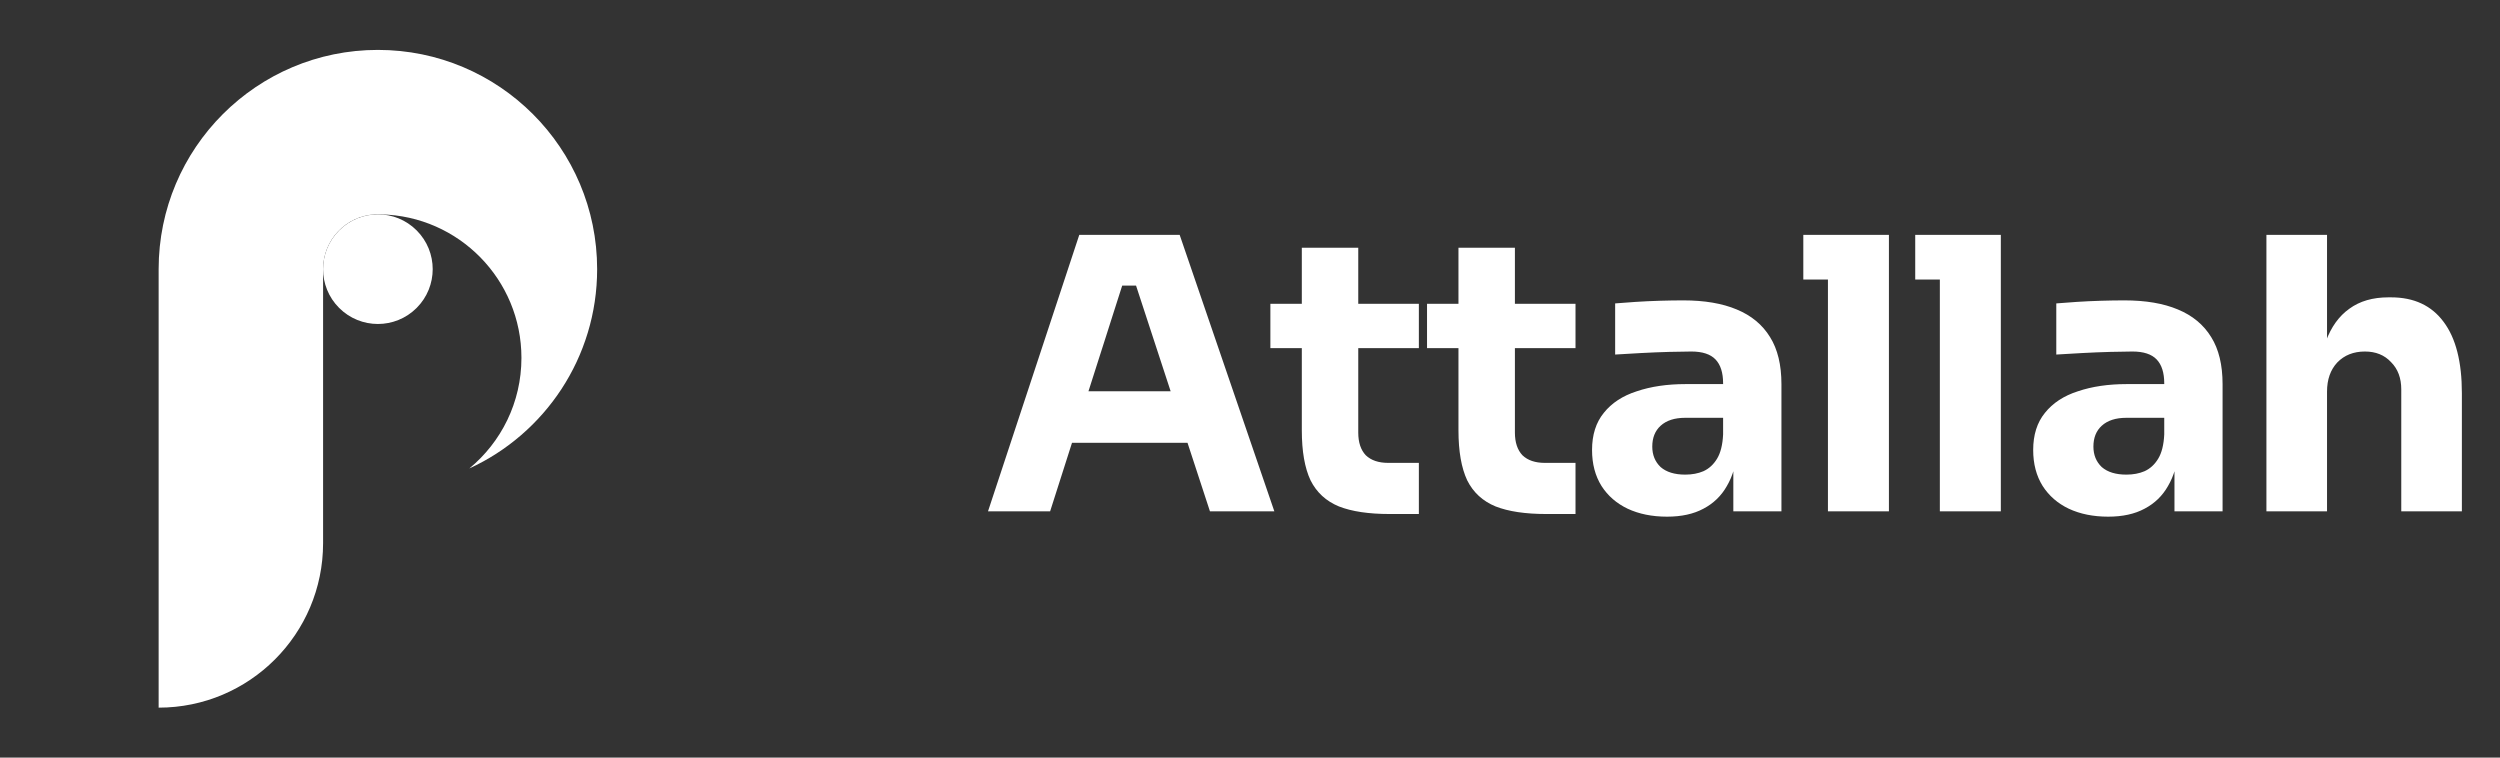 <svg width="132" height="40" viewBox="0 0 132 40" fill="none" xmlns="http://www.w3.org/2000/svg">
<rect x="0" y="0" width="132" height="40" fill="#333333" stroke="none"/>
<path d="M31.529 14.212C31.529 18.882 28.762 22.908 24.779 24.735C26.461 23.35 27.532 21.248 27.532 18.896C27.532 14.764 24.226 11.404 20.112 11.32C20.057 11.317 20.008 11.317 19.953 11.317C19.898 11.317 19.849 11.317 19.794 11.32C18.267 11.403 17.059 12.666 17.059 14.211V28.681C17.059 33.475 13.17 37.364 8.376 37.364V14.212C8.376 7.819 13.56 2.635 19.953 2.635C26.345 2.635 31.529 7.819 31.529 14.212Z" fill="white"/>
<path d="M21.999 16.258C23.129 15.128 23.129 13.296 21.999 12.165C20.869 11.035 19.037 11.035 17.906 12.165C16.776 13.296 16.776 15.128 17.906 16.258C19.037 17.389 20.869 17.389 21.999 16.258Z" fill="white"/>
<path d="M52.166 27L56.986 12.4H62.286L67.286 27H63.886L59.846 14.66L60.886 15.08H58.306L59.386 14.66L55.446 27H52.166ZM55.826 23.38L56.826 20.66H62.546L63.566 23.38H55.826ZM73.376 27.14C72.269 27.14 71.376 27.007 70.696 26.74C70.016 26.46 69.516 26 69.196 25.36C68.889 24.707 68.736 23.827 68.736 22.72V13.08H71.716V22.84C71.716 23.36 71.849 23.76 72.116 24.04C72.396 24.307 72.789 24.44 73.296 24.44H74.916V27.14H73.376ZM67.076 18.38V16.04H74.916V18.38H67.076ZM81.647 27.14C80.541 27.14 79.647 27.007 78.967 26.74C78.287 26.46 77.787 26 77.467 25.36C77.161 24.707 77.007 23.827 77.007 22.72V13.08H79.987V22.84C79.987 23.36 80.121 23.76 80.387 24.04C80.667 24.307 81.061 24.44 81.567 24.44H83.187V27.14H81.647ZM75.347 18.38V16.04H83.187V18.38H75.347ZM91.52 27V23.76H90.98V20.24C90.98 19.68 90.847 19.26 90.58 18.98C90.314 18.7 89.887 18.56 89.3 18.56C89.007 18.56 88.62 18.567 88.14 18.58C87.66 18.593 87.167 18.613 86.66 18.64C86.154 18.667 85.694 18.693 85.28 18.72V16.02C85.587 15.993 85.947 15.967 86.36 15.94C86.774 15.913 87.2 15.893 87.64 15.88C88.08 15.867 88.494 15.86 88.88 15.86C90 15.86 90.94 16.02 91.7 16.34C92.474 16.66 93.06 17.147 93.46 17.8C93.86 18.44 94.06 19.267 94.06 20.28V27H91.52ZM88.02 27.28C87.234 27.28 86.54 27.14 85.94 26.86C85.354 26.58 84.894 26.18 84.56 25.66C84.227 25.127 84.06 24.493 84.06 23.76C84.06 22.96 84.267 22.307 84.68 21.8C85.094 21.28 85.674 20.9 86.42 20.66C87.167 20.407 88.027 20.28 89 20.28H91.34V22.06H88.98C88.42 22.06 87.987 22.2 87.68 22.48C87.387 22.747 87.24 23.113 87.24 23.58C87.24 24.02 87.387 24.38 87.68 24.66C87.987 24.927 88.42 25.06 88.98 25.06C89.34 25.06 89.66 25 89.94 24.88C90.234 24.747 90.474 24.527 90.66 24.22C90.847 23.913 90.954 23.487 90.98 22.94L91.74 23.74C91.674 24.5 91.487 25.14 91.18 25.66C90.887 26.18 90.474 26.58 89.94 26.86C89.42 27.14 88.78 27.28 88.02 27.28ZM96.515 27V12.4H99.735V27H96.515ZM95.215 14.76V12.4H99.735V14.76H95.215ZM102.424 27V12.4H105.644V27H102.424ZM101.124 14.76V12.4H105.644V14.76H101.124ZM114.812 27V23.76H114.272V20.24C114.272 19.68 114.139 19.26 113.872 18.98C113.606 18.7 113.179 18.56 112.592 18.56C112.299 18.56 111.912 18.567 111.432 18.58C110.952 18.593 110.459 18.613 109.952 18.64C109.446 18.667 108.986 18.693 108.572 18.72V16.02C108.879 15.993 109.239 15.967 109.652 15.94C110.066 15.913 110.492 15.893 110.932 15.88C111.372 15.867 111.786 15.86 112.172 15.86C113.292 15.86 114.232 16.02 114.992 16.34C115.766 16.66 116.352 17.147 116.752 17.8C117.152 18.44 117.352 19.267 117.352 20.28V27H114.812ZM111.312 27.28C110.526 27.28 109.832 27.14 109.232 26.86C108.646 26.58 108.186 26.18 107.852 25.66C107.519 25.127 107.352 24.493 107.352 23.76C107.352 22.96 107.559 22.307 107.972 21.8C108.386 21.28 108.966 20.9 109.712 20.66C110.459 20.407 111.319 20.28 112.292 20.28H114.632V22.06H112.272C111.712 22.06 111.279 22.2 110.972 22.48C110.679 22.747 110.532 23.113 110.532 23.58C110.532 24.02 110.679 24.38 110.972 24.66C111.279 24.927 111.712 25.06 112.272 25.06C112.632 25.06 112.952 25 113.232 24.88C113.526 24.747 113.766 24.527 113.952 24.22C114.139 23.913 114.246 23.487 114.272 22.94L115.032 23.74C114.966 24.5 114.779 25.14 114.472 25.66C114.179 26.18 113.766 26.58 113.232 26.86C112.712 27.14 112.072 27.28 111.312 27.28ZM119.667 27V12.4H122.867V20.82H122.387C122.387 19.713 122.527 18.78 122.807 18.02C123.087 17.26 123.501 16.687 124.047 16.3C124.594 15.9 125.281 15.7 126.107 15.7H126.247C127.461 15.7 128.387 16.133 129.027 17C129.667 17.853 129.987 19.107 129.987 20.76V27H126.787V20.56C126.787 19.96 126.607 19.48 126.247 19.12C125.901 18.747 125.441 18.56 124.867 18.56C124.267 18.56 123.781 18.753 123.407 19.14C123.047 19.527 122.867 20.04 122.867 20.68V27H119.667Z" fill="white"/>
</svg>
